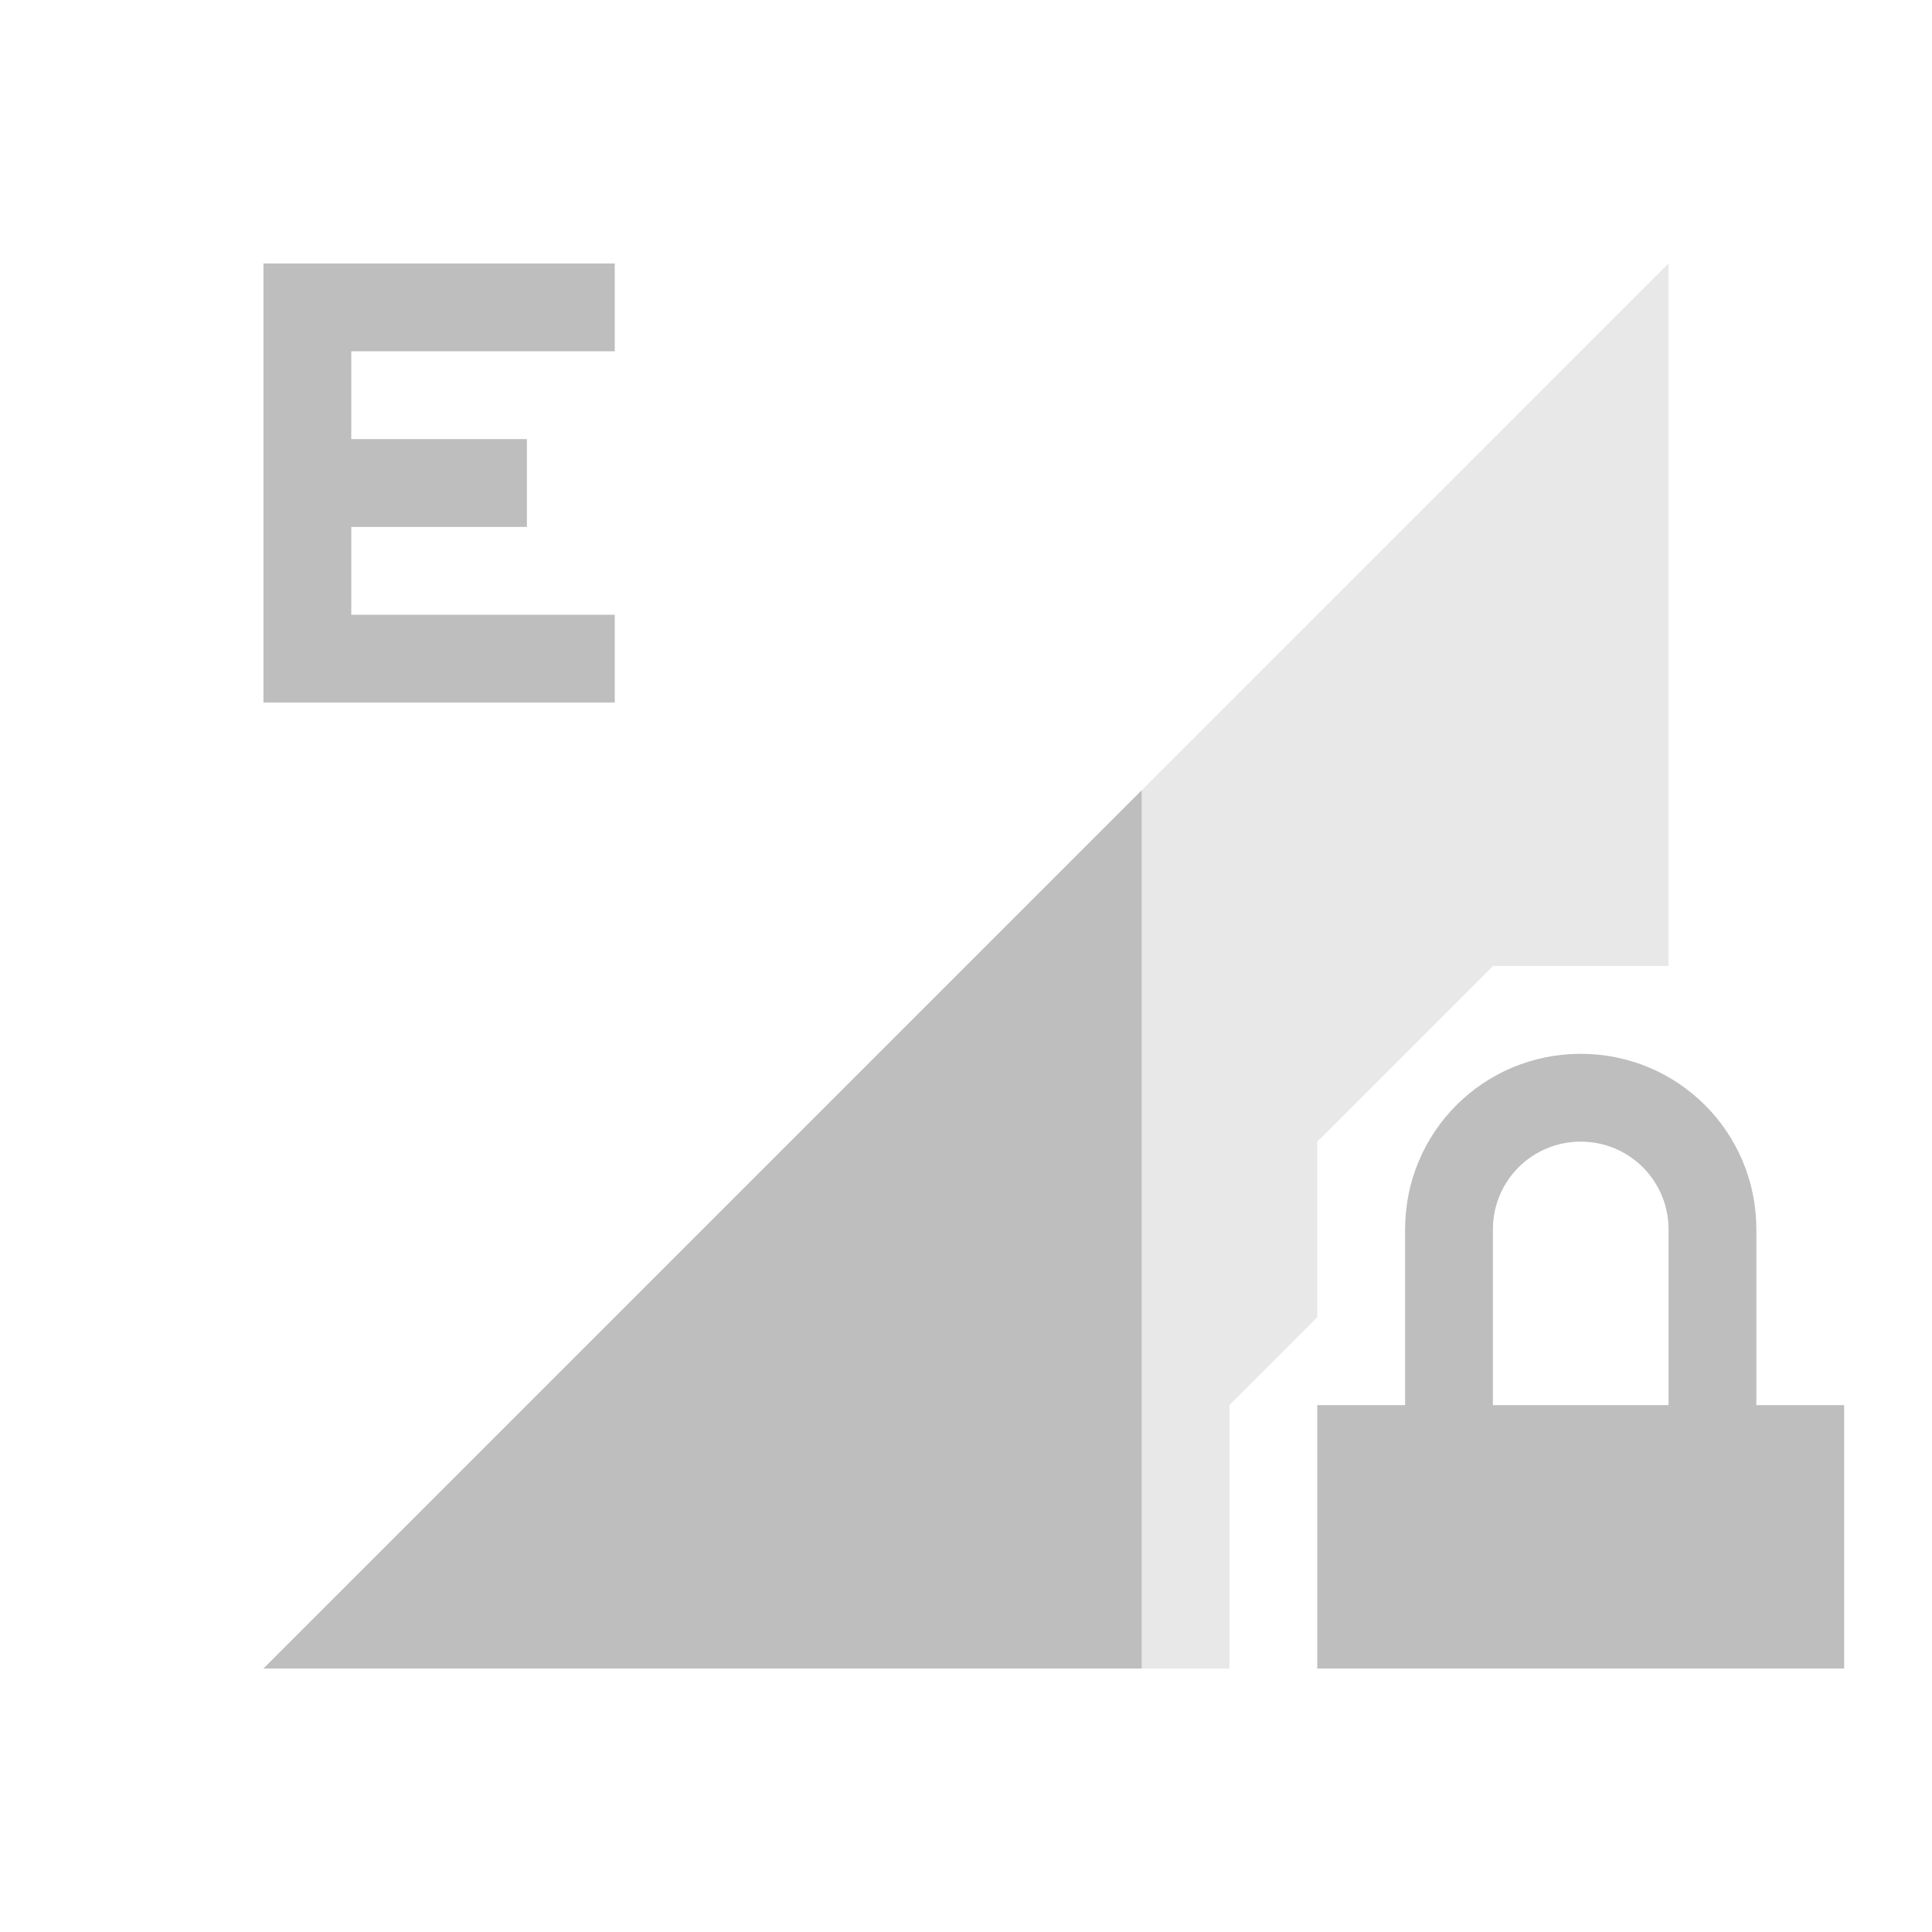 <svg xmlns="http://www.w3.org/2000/svg" id="svg4153" width="22" height="22" version="1.1">
<defs id="defs4157">
<style id="current-color-scheme" type="text/css">
.ColorScheme-Contrast{color:#bebebe}
</style>
</defs>
<g id="network-mobile-40-edge-locked" transform="translate(-44 132)">
<path id="rect5142" fill="none" d="M44-132h22v22H44z" opacity=".55"/>
<path id="path5144" fill="currentColor" fill-rule="evenodd" d="m63-129-16 16h11v-3l1-1v-2l2-2h2z" class="ColorScheme-Contrast" opacity=".35"/>
<path id="path5146" fill="currentColor" d="M62-120c-1.108 0-2 .892-2 2v2h-1v3h6v-3h-1v-2c0-1.108-.892-2-2-2m0 1c.554 0 1 .446 1 1v2h-2v-2c0-.554.446-1 1-1" class="ColorScheme-Contrast"/>
<path id="path5164" fill="currentColor" fill-rule="evenodd" d="m57-123-10 10h10z" class="ColorScheme-Contrast"/>
<path id="path5212" fill="currentColor" d="M47-129v5h4v-1h-3v-1h2v-1h-2v-1h3v-1z" class="ColorScheme-Contrast"/>
</g>
</svg>
